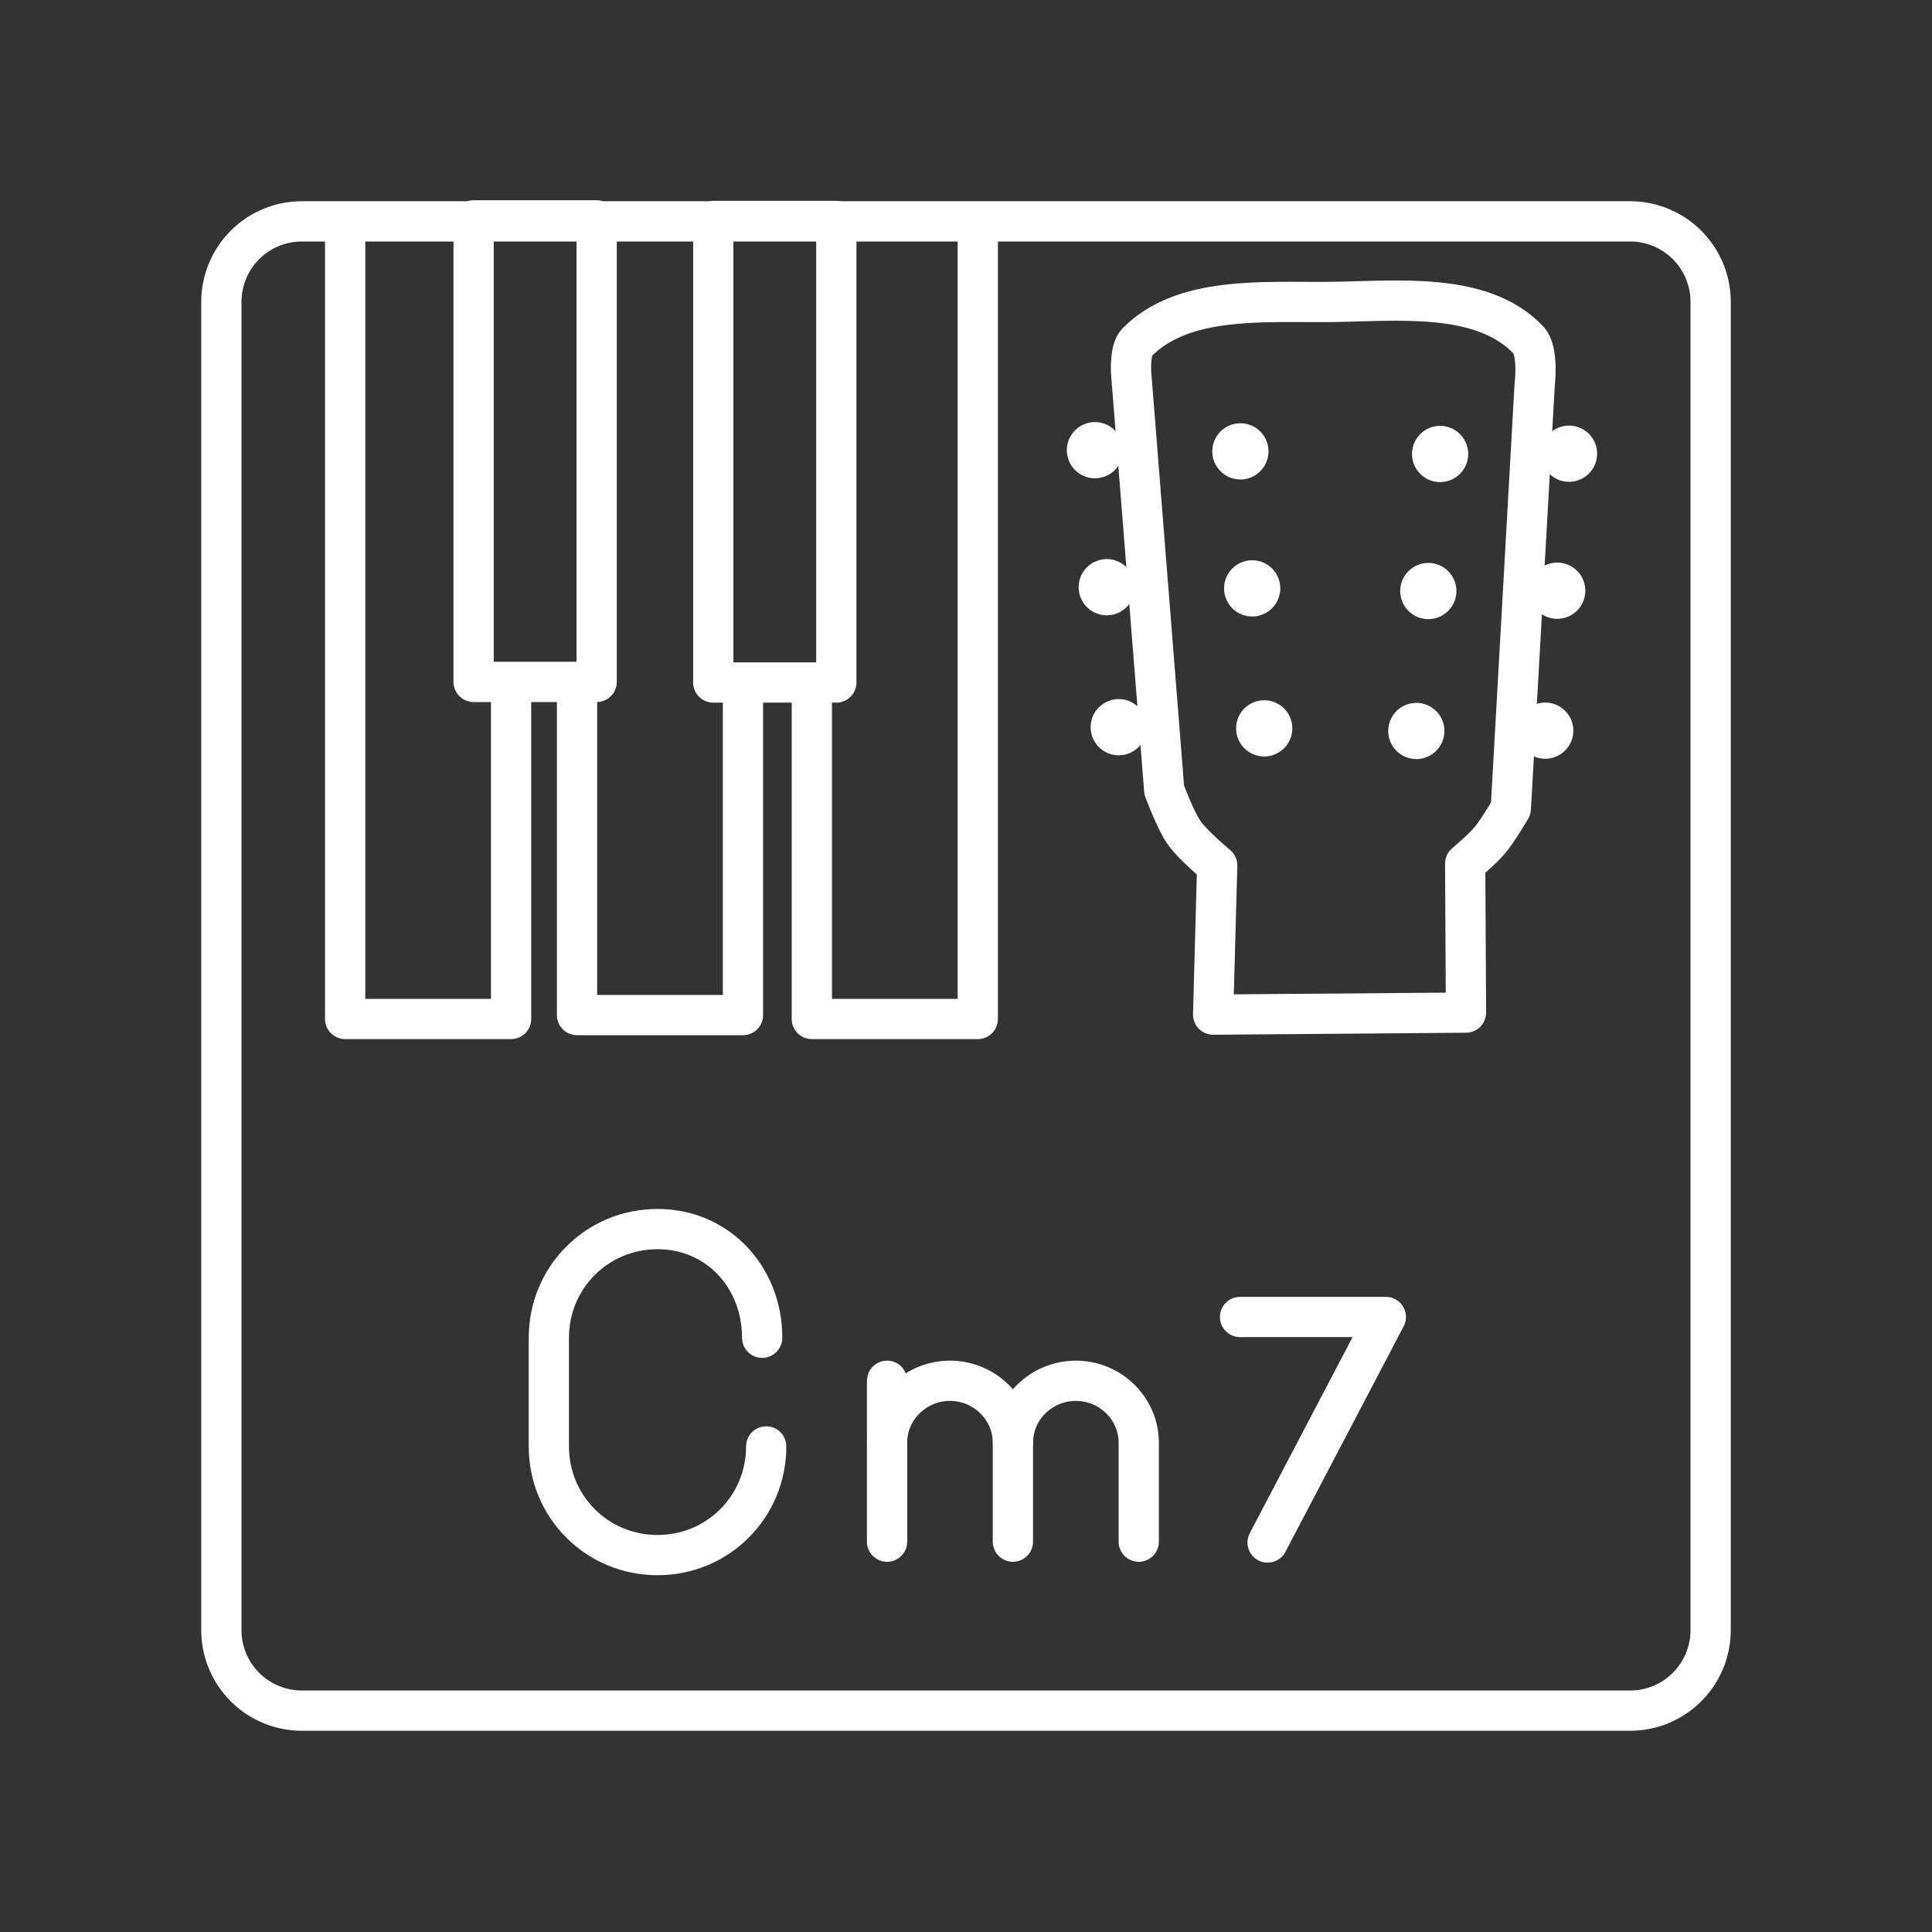 <?xml version="1.0" encoding="UTF-8"?>
<svg version="1.1" viewBox="0 0 48 48" xmlns="http://www.w3.org/2000/svg">
 <rect x="0" y="0" width="48" height="48" fill="#333333" stroke="none"/>
 <defs>
  <style>.a{fill:none;stroke:#fff;stroke-linecap:round;stroke-linejoin:round;}.b{fill:#fff;stroke:none;stroke-linecap:round;stroke-linejoin:round;}</style>
 </defs>
 <path class="a" d="m40.5 5.5h-33a2 2 0 0 0-2 2v33a2 2 0 0 0 2 2h33a2 2 0 0 0 2-2v-33a2 2 0 0 0-2-2z" fill="none" stroke="#fff" stroke-linecap="round" stroke-linejoin="round"/>
 <path class="a" d="m30.14 25.208 0.101-3.707s-0.597-0.493-0.82-0.81c-0.223-0.317-0.496-1.063-0.496-1.063l-0.824-10.384s-0.032-0.556 0.143-0.734c1.142-1.163 3.125-0.993 4.779-1.008 1.654-0.016 3.796-0.276 4.951 0.947 0.262 0.277 0.153 1.135 0.153 1.135l-0.591 10.504s-0.324 0.553-0.516 0.781c-0.191 0.229-0.618 0.587-0.618 0.587l0.02 3.702z"/>
  <path class="b" d="m31.515 11.214a0.698 0.698 0 0 1-0.698 0.698 0.698 0.698 0 0 1-0.698-0.698 0.698 0.698 0 0 1 0.698-0.698 0.698 0.698 0 0 1 0.698 0.698z"/>
  <path class="b" d="m31.808 14.618a0.698 0.698 0 0 1-0.698 0.698 0.698 0.698 0 0 1-0.698-0.698 0.698 0.698 0 0 1 0.698-0.698 0.698 0.698 0 0 1 0.698 0.698z"/>
  <path class="b" d="m32.107 18.096a0.698 0.698 0 0 1-0.698 0.698 0.698 0.698 0 0 1-0.698-0.698 0.698 0.698 0 0 1 0.698-0.698 0.698 0.698 0 0 1 0.698 0.698z"/>
  <path class="b" d="m27.901 11.185a0.698 0.698 0 0 1-0.698 0.698 0.698 0.698 0 0 1-0.698-0.698 0.698 0.698 0 0 1 0.698-0.698 0.698 0.698 0 0 1 0.698 0.698z"/>
  <path class="b" d="m28.195 14.589a0.698 0.698 0 0 1-0.698 0.698 0.698 0.698 0 0 1-0.698-0.698 0.698 0.698 0 0 1 0.698-0.698 0.698 0.698 0 0 1 0.698 0.698z"/>
  <path class="b" d="m28.493 18.067a0.698 0.698 0 0 1-0.698 0.698 0.698 0.698 0 0 1-0.698-0.698 0.698 0.698 0 0 1 0.698-0.698 0.698 0.698 0 0 1 0.698 0.698z"/>
  <path class="b" d="m35.081 11.279a0.698 0.698 0 0 0 0.698 0.698 0.698 0.698 0 0 0 0.698-0.698 0.698 0.698 0 0 0-0.698-0.698 0.698 0.698 0 0 0-0.698 0.698z"/>
  <path class="b" d="m34.788 14.684a0.698 0.698 0 0 0 0.698 0.698 0.698 0.698 0 0 0 0.698-0.698 0.698 0.698 0 0 0-0.698-0.698 0.698 0.698 0 0 0-0.698 0.698z"/>
  <path class="b" d="m34.49 18.161a0.698 0.698 0 0 0 0.698 0.698 0.698 0.698 0 0 0 0.698-0.698 0.698 0.698 0 0 0-0.698-0.698 0.698 0.698 0 0 0-0.698 0.698z"/>
  <path class="b" d="m38.284 11.272a0.698 0.698 0 0 0 0.698 0.698 0.698 0.698 0 0 0 0.698-0.698 0.698 0.698 0 0 0-0.698-0.698 0.698 0.698 0 0 0-0.698 0.698z"/>
  <path class="b" d="m37.991 14.676a0.698 0.698 0 0 0 0.698 0.698 0.698 0.698 0 0 0 0.698-0.698 0.698 0.698 0 0 0-0.698-0.698 0.698 0.698 0 0 0-0.698 0.698z"/>
  <path class="b" d="m37.693 18.153a0.698 0.698 0 0 0 0.698 0.698 0.698 0.698 0 0 0 0.698-0.698 0.698 0.698 0 0 0-0.698-0.698 0.698 0.698 0 0 0-0.698 0.698z"/>
  <rect class="a" x="11.767" y="5.475" width="3.057" height="11.467"/>
  <path class="a" d="m18.459 17.062v8.157h-4.123v-8.157"/>
  <path class="a" d="m24.293 5.615v19.701h-4.123v-8.157"/>
  <path class="a" d="m8.575 5.615v19.701h4.123v-8.157"/>
  <rect class="a" x="17.721" y="5.49" width="3.057" height="11.467"/>
  <path class="a" d="m19.036 35.936c0 1.5-1.2 2.7-2.7 2.7s-2.7-1.2-2.7-2.7v-2.7c0-1.5 1.2-2.7 2.7-2.7s2.6 1.2 2.6 2.7"/>
   <path class="a" d="m22.039 35.842c0-0.846 0.704-1.537 1.563-1.537s1.563 0.692 1.563 1.537v2.46"/>
   <line class="a" x1="22.039" x2="22.039" y1="34.305" y2="38.302"/>
   <path class="a" d="m25.166 35.842c0-0.846 0.704-1.537 1.563-1.537s1.563 0.692 1.563 1.537v2.46"/>
  <path class="a" d="m31.493 38.323c0.979-1.868 1.959-3.735 2.938-5.603h-3.622"/>
</svg>
